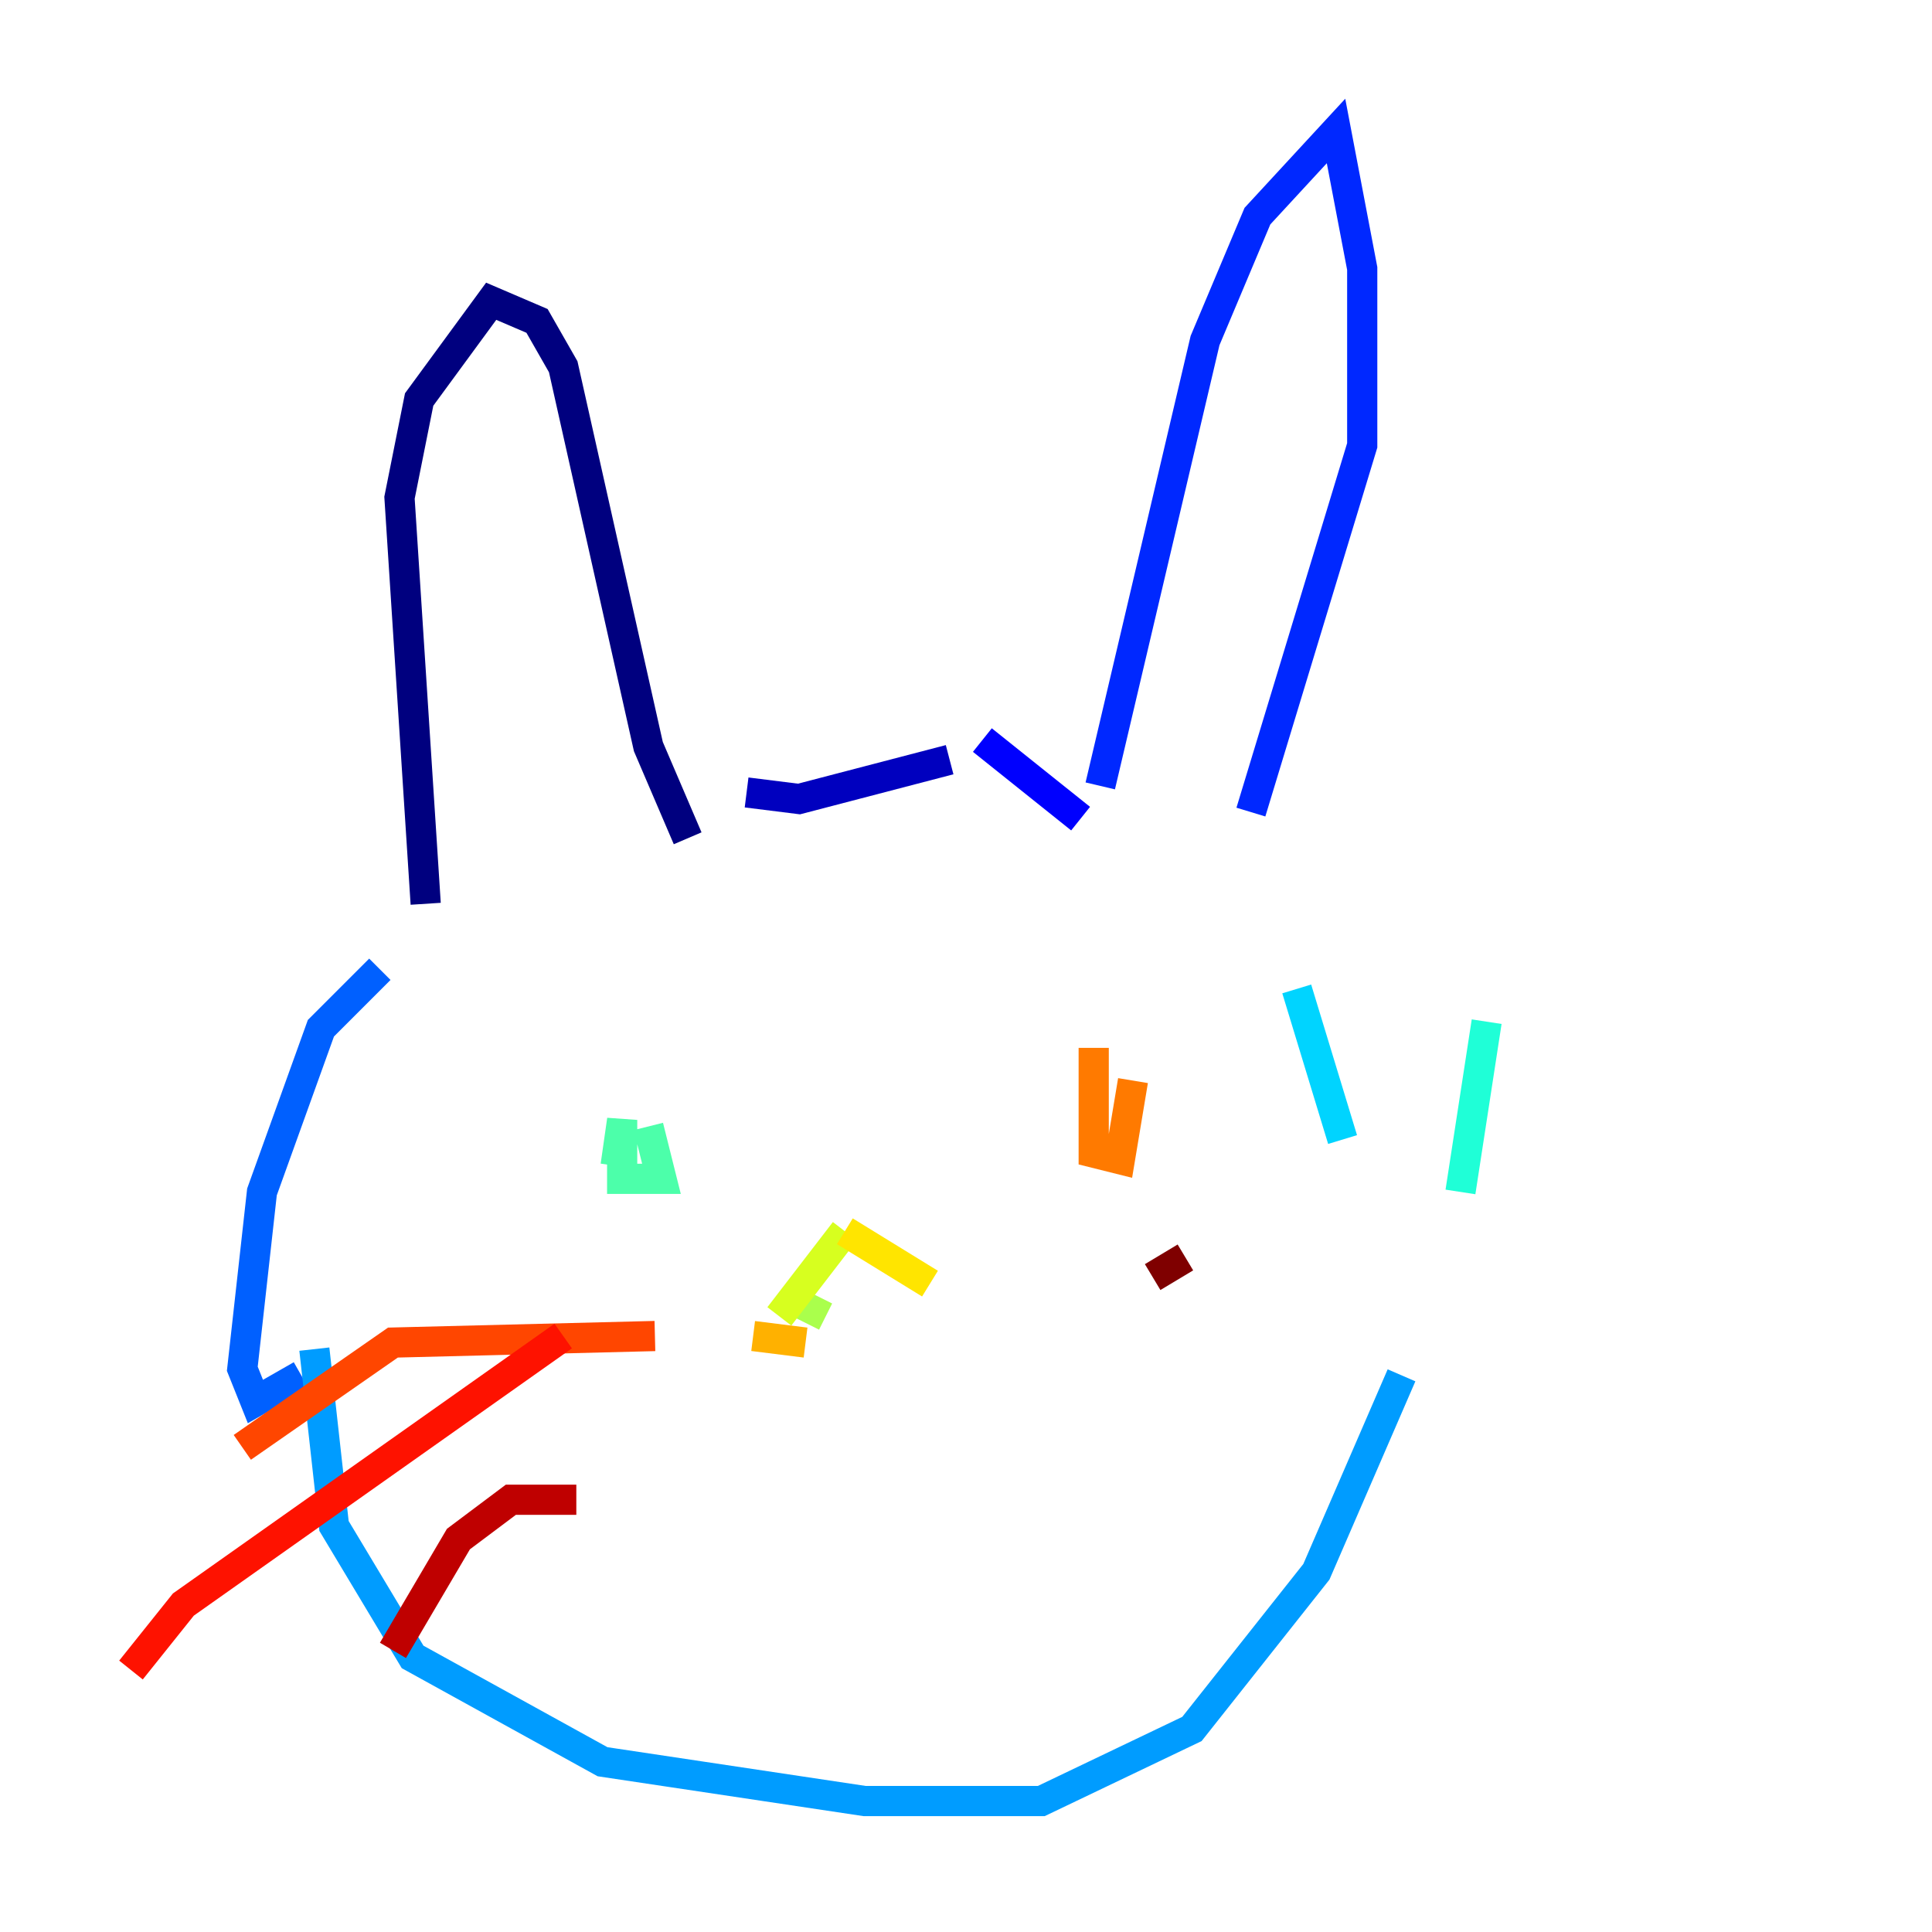 <?xml version="1.0" encoding="utf-8" ?>
<svg baseProfile="tiny" height="128" version="1.2" viewBox="0,0,128,128" width="128" xmlns="http://www.w3.org/2000/svg" xmlns:ev="http://www.w3.org/2001/xml-events" xmlns:xlink="http://www.w3.org/1999/xlink"><defs /><polyline fill="none" points="28.203,59.878 26.468,32.976 27.77,26.468 32.542,19.959 35.58,21.261 37.315,24.298 42.956,49.464 45.559,55.539" stroke="#00007f" stroke-width="2" /><polyline fill="none" points="49.464,52.502 52.936,52.936 62.915,50.332" stroke="#0000bf" stroke-width="2" /><polyline fill="none" points="65.085,49.031 71.593,54.237" stroke="#0000fe" stroke-width="2" /><polyline fill="none" points="72.895,52.068 79.837,22.563 83.308,14.319 88.515,8.678 90.251,17.79 90.251,29.505 82.875,53.803" stroke="#0028ff" stroke-width="2" /><polyline fill="none" points="25.166,64.217 21.261,68.122 17.356,78.969 16.054,90.685 16.922,92.854 19.959,91.119" stroke="#0060ff" stroke-width="2" /><polyline fill="none" points="20.827,89.383 22.129,101.098 27.336,109.776 39.919,116.719 57.275,119.322 68.99,119.322 78.969,114.549 87.214,104.136 92.854,91.119" stroke="#009cff" stroke-width="2" /><polyline fill="none" points="85.912,65.519 88.949,75.498" stroke="#00d4ff" stroke-width="2" /><polyline fill="none" points="98.495,67.688 96.759,78.969" stroke="#1fffd7" stroke-width="2" /><polyline fill="none" points="40.786,77.234 41.22,74.197 41.22,78.102 43.824,78.102 42.956,74.63" stroke="#4cffaa" stroke-width="2" /><polyline fill="none" points="52.936,82.441 52.936,82.441" stroke="#7cff79" stroke-width="2" /><polyline fill="none" points="53.37,87.647 54.237,85.912" stroke="#aaff4c" stroke-width="2" /><polyline fill="none" points="55.973,81.573 51.634,87.214" stroke="#d7ff1f" stroke-width="2" /><polyline fill="none" points="55.973,81.573 61.614,85.044" stroke="#ffe500" stroke-width="2" /><polyline fill="none" points="49.898,88.515 53.37,88.949" stroke="#ffb100" stroke-width="2" /><polyline fill="none" points="72.461,69.424 72.461,76.366 74.197,76.8 75.064,71.593" stroke="#ff7a00" stroke-width="2" /><polyline fill="none" points="43.39,88.515 26.034,88.949 16.054,95.891" stroke="#ff4600" stroke-width="2" /><polyline fill="none" points="37.315,88.515 12.149,106.305 8.678,110.644" stroke="#fe1200" stroke-width="2" /><polyline fill="none" points="38.183,99.363 33.844,99.363 30.373,101.966 26.034,109.342" stroke="#bf0000" stroke-width="2" /><polyline fill="none" points="76.366,84.61 78.536,83.308" stroke="#7f0000" stroke-width="2" /></svg>